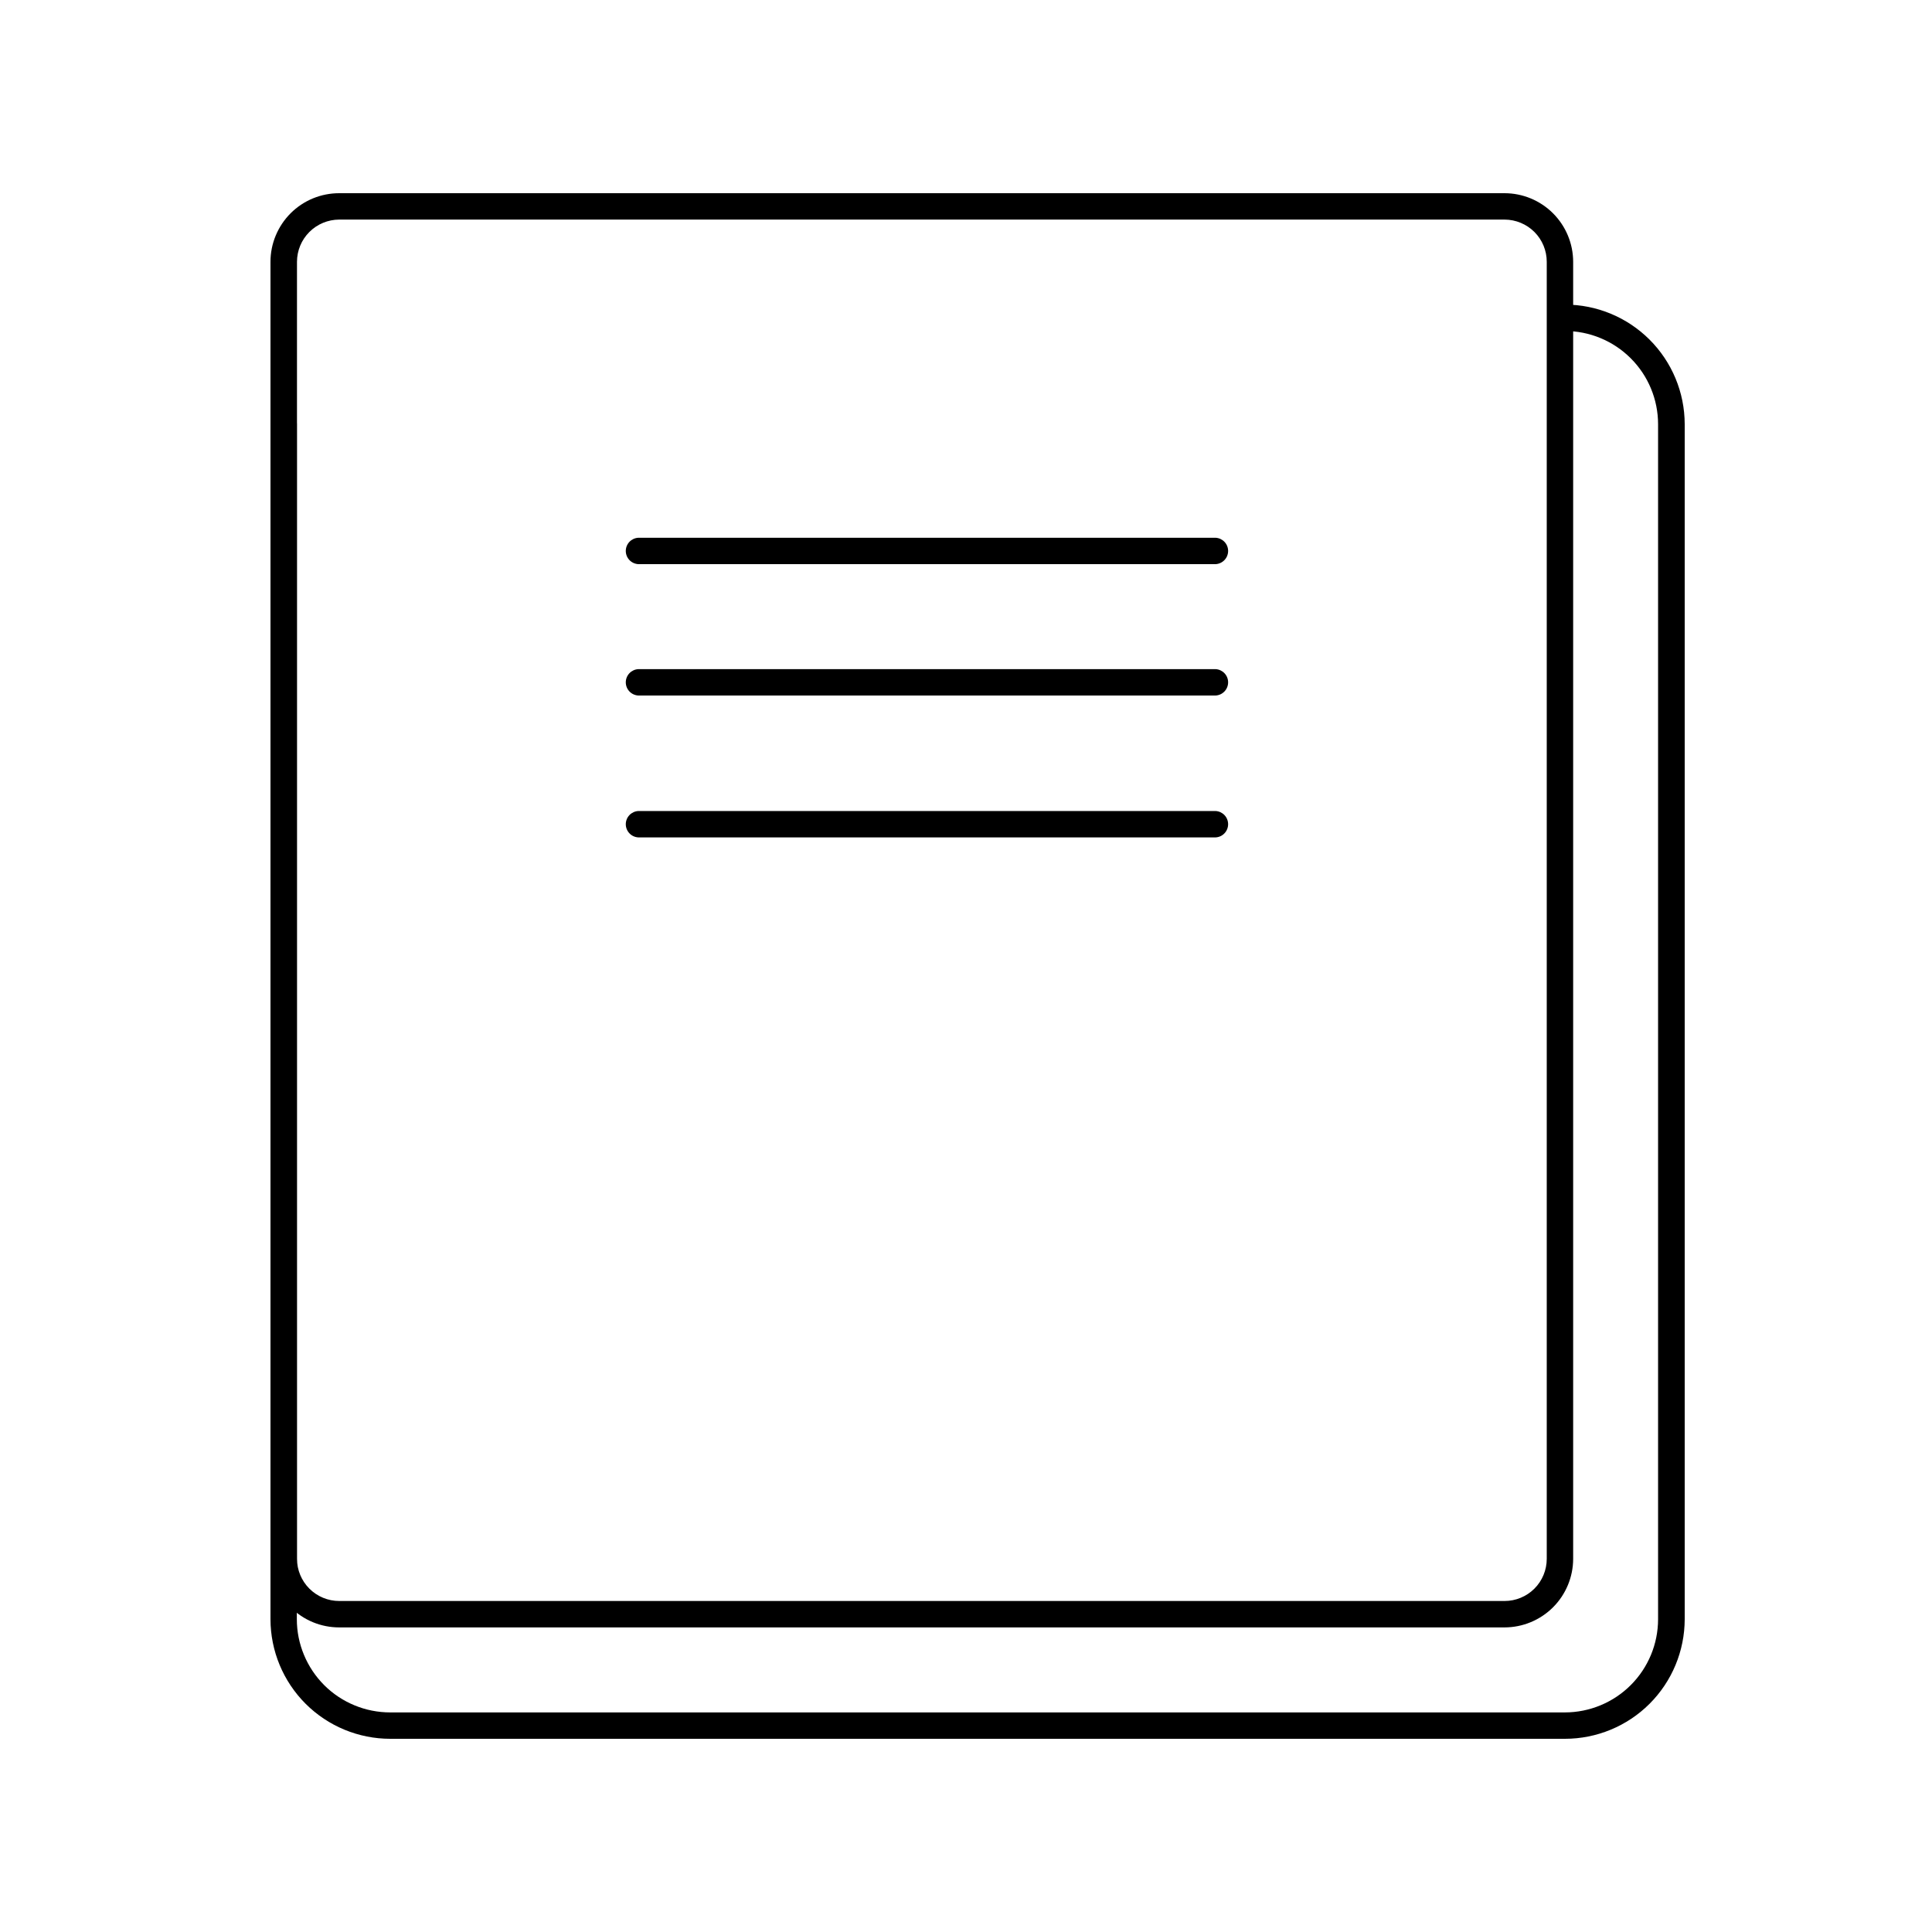 <svg width="64" height="64" viewBox="0 0 64 64" fill="none" xmlns="http://www.w3.org/2000/svg">
<path d="M49.841 53.91H11.237C10.938 53.91 10.643 53.852 10.366 53.738C10.09 53.624 9.839 53.456 9.628 53.245C9.417 53.034 9.249 52.784 9.134 52.508C9.019 52.232 8.96 51.937 8.96 51.638V8.672C8.96 8.373 9.019 8.078 9.134 7.802C9.249 7.526 9.417 7.275 9.628 7.064C9.839 6.853 10.09 6.686 10.366 6.572C10.643 6.458 10.938 6.4 11.237 6.4H49.841C50.443 6.401 51.02 6.64 51.446 7.066C51.872 7.492 52.112 8.07 52.113 8.672V51.638C52.112 52.24 51.872 52.818 51.446 53.244C51.02 53.669 50.443 53.909 49.841 53.91ZM11.237 7.274C10.866 7.275 10.511 7.422 10.249 7.684C9.986 7.946 9.839 8.301 9.838 8.672V51.638C9.839 52.008 9.986 52.364 10.249 52.626C10.511 52.888 10.866 53.035 11.237 53.035H49.841C50.211 53.035 50.566 52.888 50.829 52.626C51.091 52.364 51.238 52.008 51.238 51.638V8.672C51.238 8.301 51.091 7.946 50.829 7.684C50.566 7.422 50.211 7.275 49.841 7.274H11.237Z" fill="black"/>
<path d="M51.84 57.6H12.928C11.877 57.6 10.869 57.183 10.125 56.441C9.381 55.698 8.962 54.691 8.96 53.64V14.051C8.96 13.935 9.006 13.824 9.088 13.742C9.17 13.66 9.281 13.614 9.396 13.614C9.512 13.614 9.623 13.66 9.705 13.742C9.787 13.824 9.833 13.935 9.833 14.051V53.64C9.833 54.046 9.914 54.447 10.07 54.822C10.226 55.197 10.454 55.537 10.741 55.824C11.028 56.111 11.37 56.338 11.745 56.492C12.12 56.647 12.522 56.726 12.928 56.726H51.84C52.658 56.725 53.443 56.399 54.021 55.821C54.6 55.242 54.925 54.458 54.926 53.64V14.051C54.925 13.232 54.6 12.448 54.021 11.87C53.443 11.291 52.658 10.966 51.84 10.964C51.781 10.968 51.721 10.959 51.665 10.938C51.609 10.918 51.558 10.886 51.515 10.845C51.472 10.804 51.438 10.755 51.414 10.7C51.391 10.646 51.379 10.587 51.379 10.527C51.379 10.468 51.391 10.409 51.414 10.354C51.438 10.3 51.472 10.251 51.515 10.21C51.558 10.169 51.609 10.137 51.665 10.117C51.721 10.096 51.781 10.087 51.84 10.09C52.891 10.09 53.899 10.507 54.643 11.25C55.387 11.992 55.806 12.999 55.808 14.051V53.64C55.806 54.691 55.387 55.698 54.643 56.441C53.899 57.183 52.891 57.6 51.84 57.6Z" fill="black"/>
<path d="M40.269 18.688H21.145C21.033 18.682 20.927 18.633 20.85 18.552C20.773 18.471 20.73 18.363 20.73 18.251C20.73 18.139 20.773 18.031 20.85 17.95C20.927 17.869 21.033 17.82 21.145 17.814H40.269C40.381 17.82 40.486 17.869 40.563 17.95C40.64 18.031 40.683 18.139 40.683 18.251C40.683 18.363 40.64 18.471 40.563 18.552C40.486 18.633 40.381 18.682 40.269 18.688Z" fill="black"/>
<path d="M40.269 23.04H21.145C21.033 23.034 20.927 22.985 20.85 22.904C20.773 22.823 20.73 22.715 20.73 22.603C20.73 22.491 20.773 22.383 20.85 22.302C20.927 22.221 21.033 22.172 21.145 22.166H40.269C40.381 22.172 40.486 22.221 40.563 22.302C40.64 22.383 40.683 22.491 40.683 22.603C40.683 22.715 40.64 22.823 40.563 22.904C40.486 22.985 40.381 23.034 40.269 23.04Z" fill="black"/>
<path d="M40.269 27.74H21.145C21.033 27.734 20.927 27.686 20.85 27.604C20.773 27.523 20.73 27.415 20.73 27.303C20.73 27.191 20.773 27.083 20.85 27.002C20.927 26.921 21.033 26.872 21.145 26.866H40.269C40.381 26.872 40.486 26.921 40.563 27.002C40.64 27.083 40.683 27.191 40.683 27.303C40.683 27.415 40.64 27.523 40.563 27.604C40.486 27.686 40.381 27.734 40.269 27.74Z" fill="black"/>
</svg>
